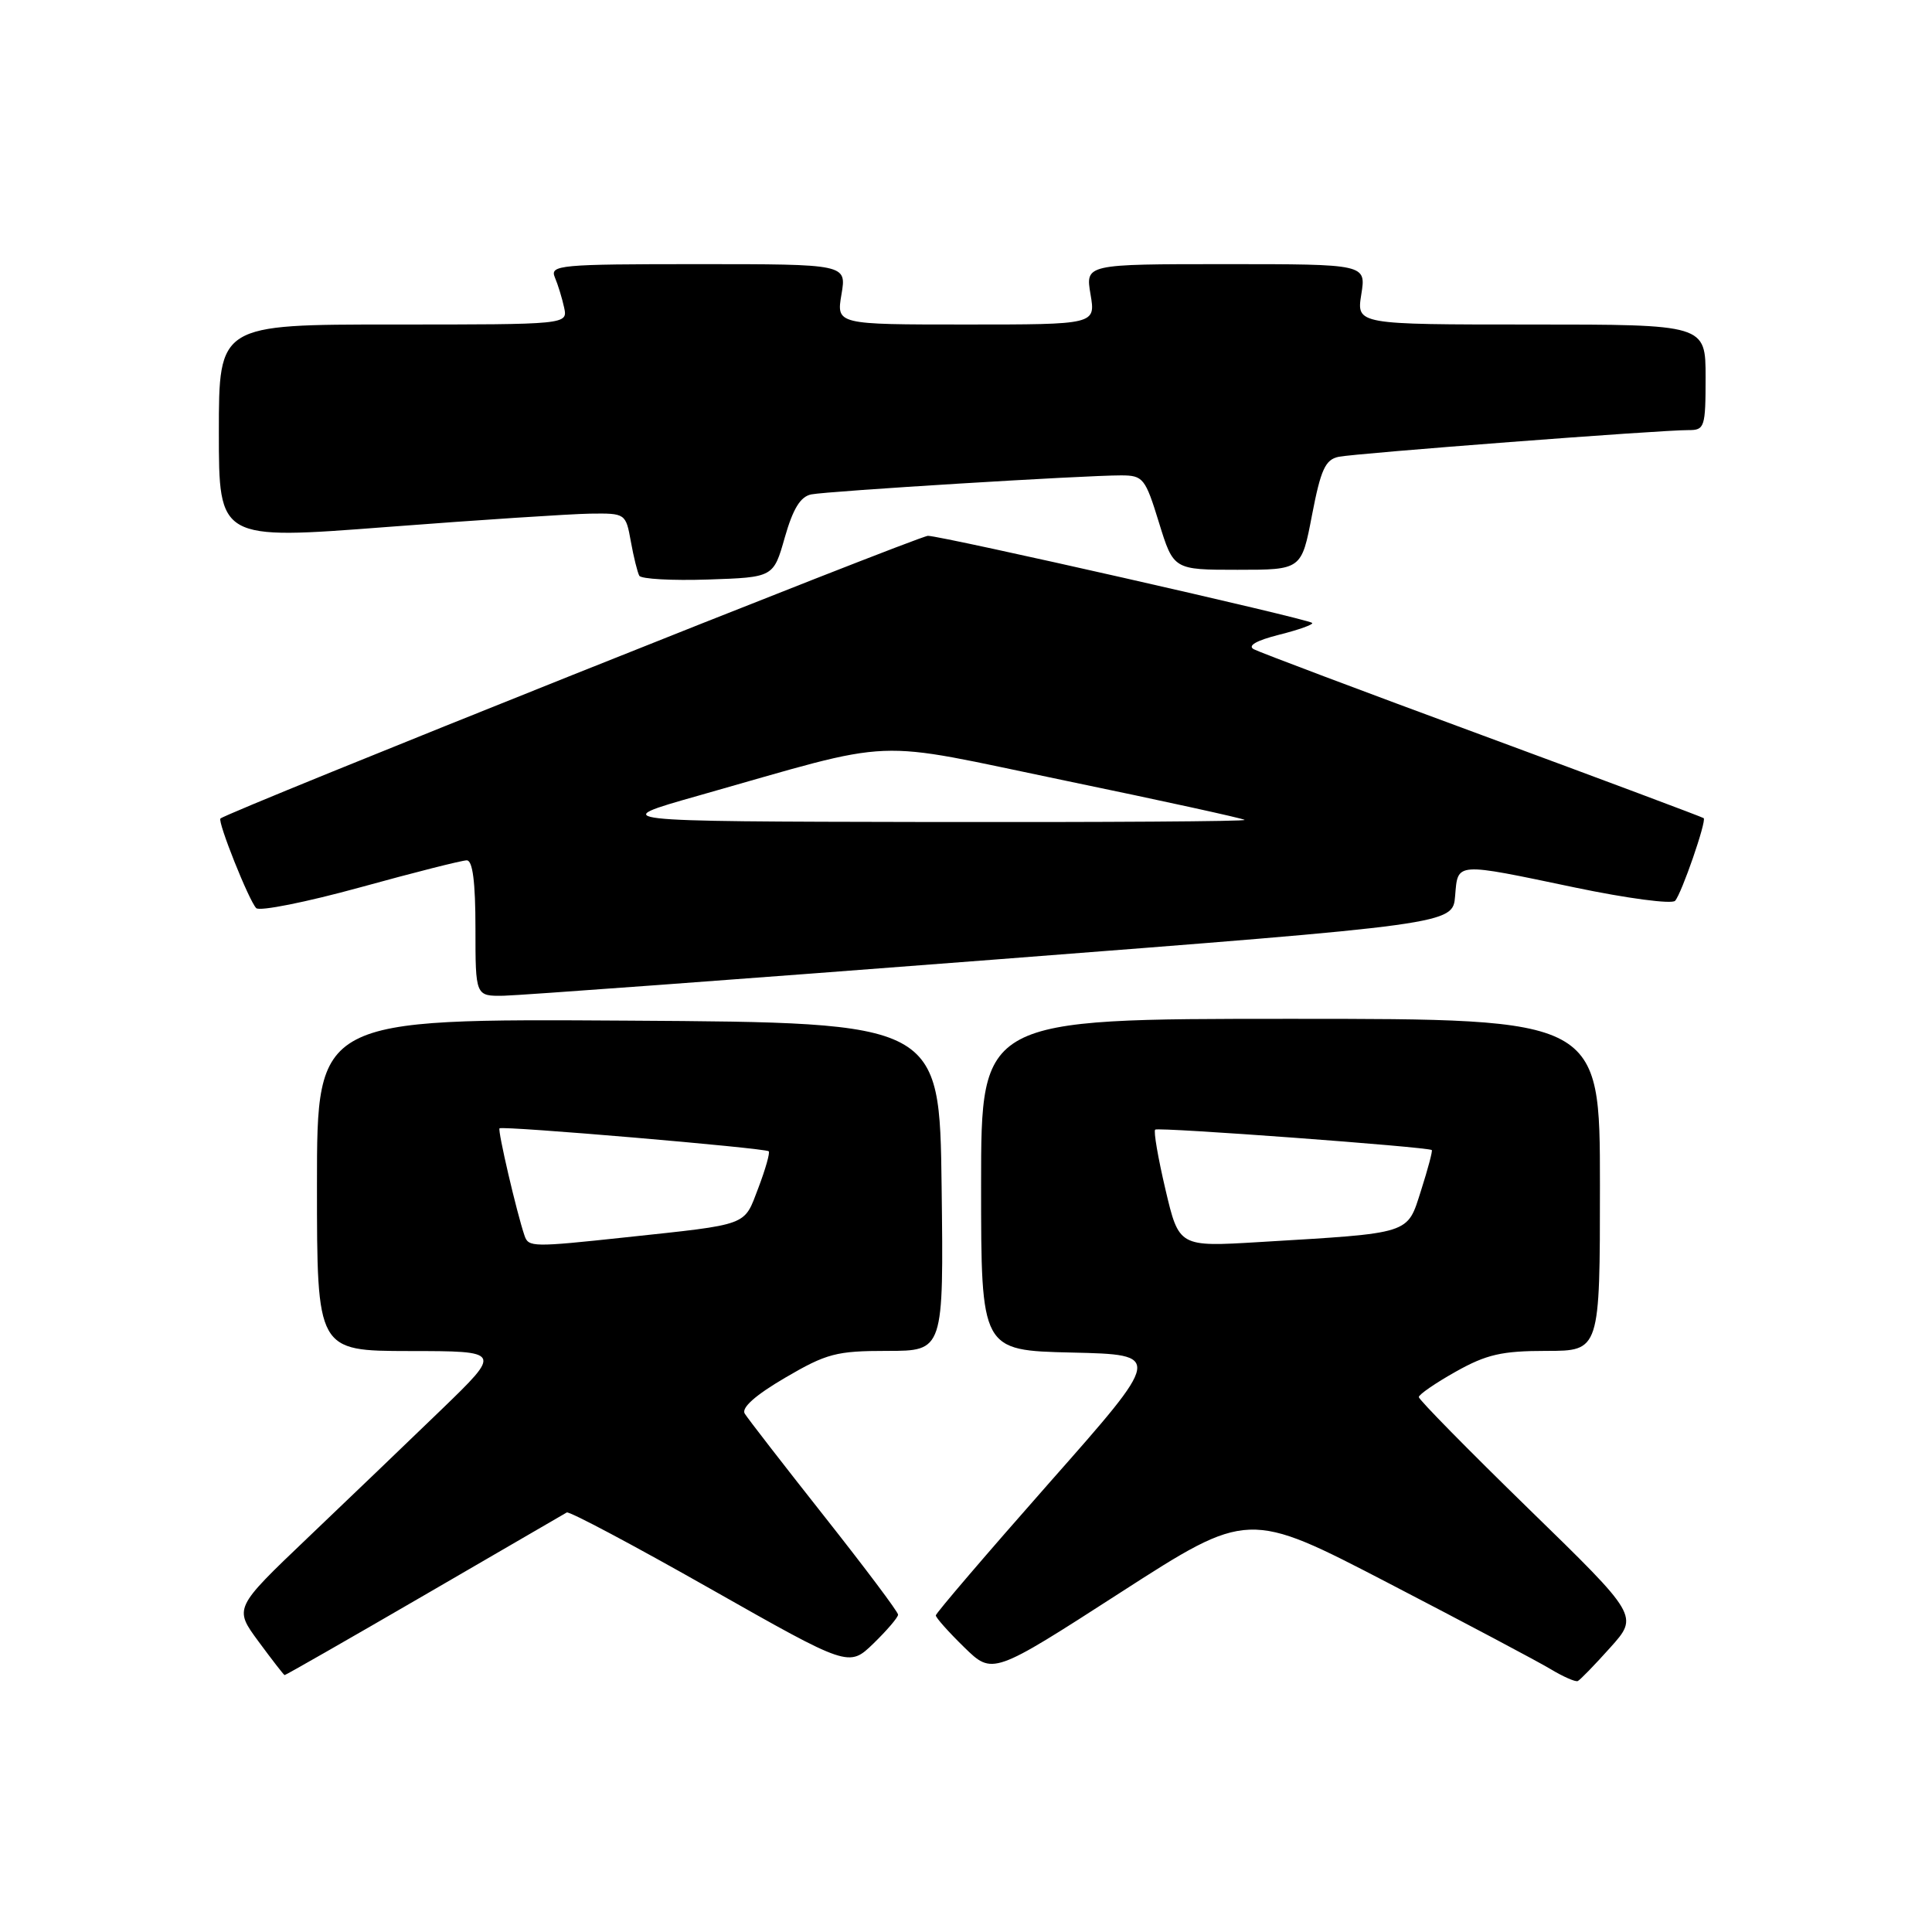 <?xml version="1.0" encoding="UTF-8" standalone="no"?>
<!DOCTYPE svg PUBLIC "-//W3C//DTD SVG 1.1//EN" "http://www.w3.org/Graphics/SVG/1.1/DTD/svg11.dtd" >
<svg xmlns="http://www.w3.org/2000/svg" xmlns:xlink="http://www.w3.org/1999/xlink" version="1.1" viewBox="0 0 256 256">
 <g >
 <path fill="currentColor"
d=" M 213.37 218.31 C 217.13 214.12 217.13 214.12 202.56 199.93 C 194.55 192.12 188.00 185.46 188.00 185.12 C 188.00 184.78 190.21 183.26 192.90 181.75 C 196.96 179.47 199.00 179.00 204.90 179.00 C 212.00 179.00 212.00 179.00 212.00 157.00 C 212.00 135.00 212.00 135.00 171.00 135.00 C 130.00 135.00 130.00 135.00 130.00 156.97 C 130.00 178.94 130.00 178.94 142.02 179.22 C 154.04 179.50 154.04 179.50 139.02 196.50 C 130.77 205.85 124.01 213.75 124.00 214.05 C 124.00 214.35 125.69 216.25 127.76 218.27 C 131.52 221.94 131.52 221.94 148.45 211.03 C 165.39 200.12 165.39 200.12 183.94 209.75 C 194.15 215.05 203.85 220.19 205.50 221.19 C 207.15 222.18 208.75 222.88 209.06 222.75 C 209.37 222.61 211.31 220.61 213.37 218.31 Z  M 56.21 211.38 C 66.27 205.53 74.77 200.60 75.10 200.41 C 75.43 200.22 83.97 204.76 94.09 210.50 C 112.48 220.92 112.48 220.92 115.74 217.77 C 117.53 216.03 119.00 214.31 119.00 213.95 C 119.00 213.58 114.59 207.71 109.20 200.89 C 103.82 194.08 99.08 187.96 98.68 187.31 C 98.21 186.54 100.10 184.86 104.03 182.56 C 109.53 179.34 110.82 179.00 117.57 179.00 C 125.04 179.00 125.04 179.00 124.77 157.25 C 124.50 135.50 124.50 135.50 83.25 135.24 C 42.00 134.98 42.00 134.98 42.00 156.99 C 42.00 179.00 42.00 179.00 54.25 179.02 C 66.50 179.03 66.50 179.03 58.50 186.77 C 54.10 191.02 46.11 198.68 40.75 203.79 C 31.00 213.09 31.00 213.09 34.25 217.50 C 36.04 219.93 37.60 221.94 37.71 221.96 C 37.83 221.98 46.15 217.22 56.21 211.38 Z  M 131.50 127.17 C 192.50 122.46 192.50 122.46 192.81 118.73 C 193.19 114.21 192.69 114.25 208.74 117.61 C 215.58 119.04 221.53 119.83 221.96 119.36 C 222.82 118.41 226.14 108.81 225.75 108.41 C 225.61 108.28 212.45 103.35 196.50 97.46 C 180.55 91.58 166.89 86.43 166.14 86.03 C 165.26 85.56 166.47 84.87 169.51 84.10 C 172.11 83.45 174.07 82.74 173.87 82.54 C 173.33 82.00 124.79 71.00 122.96 71.00 C 121.69 71.00 30.09 107.60 29.21 108.46 C 28.80 108.86 32.98 119.34 33.95 120.33 C 34.39 120.78 40.59 119.54 47.72 117.58 C 54.86 115.61 61.21 114.00 61.85 114.00 C 62.63 114.00 63.00 116.87 63.00 123.00 C 63.00 132.00 63.00 132.00 66.75 131.94 C 68.81 131.90 97.95 129.76 131.50 127.17 Z  M 103.99 71.21 C 105.08 67.40 106.06 65.80 107.50 65.51 C 109.73 65.07 143.74 62.98 148.57 62.99 C 151.47 63.00 151.76 63.36 153.57 69.25 C 155.50 75.50 155.50 75.50 163.98 75.50 C 172.46 75.50 172.46 75.50 173.85 68.24 C 175.01 62.22 175.61 60.90 177.37 60.53 C 179.67 60.06 220.05 56.97 223.75 56.99 C 225.87 57.00 226.00 56.60 226.00 50.00 C 226.00 43.00 226.00 43.00 202.87 43.00 C 179.74 43.00 179.74 43.00 180.38 39.00 C 181.02 35.00 181.02 35.00 162.42 35.00 C 143.82 35.00 143.82 35.00 144.50 39.00 C 145.18 43.00 145.18 43.00 128.00 43.00 C 110.82 43.00 110.82 43.00 111.50 39.00 C 112.18 35.00 112.18 35.00 92.48 35.00 C 74.11 35.00 72.84 35.12 73.52 36.75 C 73.93 37.71 74.48 39.51 74.75 40.75 C 75.23 43.00 75.23 43.00 52.12 43.00 C 29.00 43.00 29.00 43.00 29.00 57.27 C 29.00 71.54 29.00 71.54 51.25 69.83 C 63.49 68.89 75.62 68.10 78.20 68.06 C 82.87 68.00 82.92 68.03 83.59 71.75 C 83.96 73.81 84.47 75.85 84.71 76.29 C 84.96 76.72 89.06 76.95 93.83 76.79 C 102.49 76.50 102.49 76.50 103.99 71.21 Z  M 154.43 157.62 C 153.45 153.45 152.83 149.87 153.07 149.68 C 153.50 149.33 189.30 151.98 189.72 152.39 C 189.84 152.51 189.20 154.91 188.30 157.73 C 186.42 163.61 187.21 163.36 166.86 164.58 C 156.22 165.22 156.22 165.22 154.43 157.62 Z  M 69.51 163.75 C 68.46 160.68 65.92 149.75 66.19 149.51 C 66.60 149.15 101.40 152.12 101.86 152.55 C 102.05 152.73 101.43 154.92 100.48 157.42 C 98.53 162.51 99.44 162.18 82.83 163.96 C 70.61 165.27 70.03 165.26 69.51 163.75 Z  M 92.50 105.44 C 119.64 97.75 114.72 97.96 141.16 103.44 C 154.00 106.10 164.69 108.44 164.92 108.64 C 165.15 108.84 146.25 108.96 122.92 108.92 C 80.50 108.84 80.50 108.84 92.50 105.44 Z "/>
</g>
</svg>